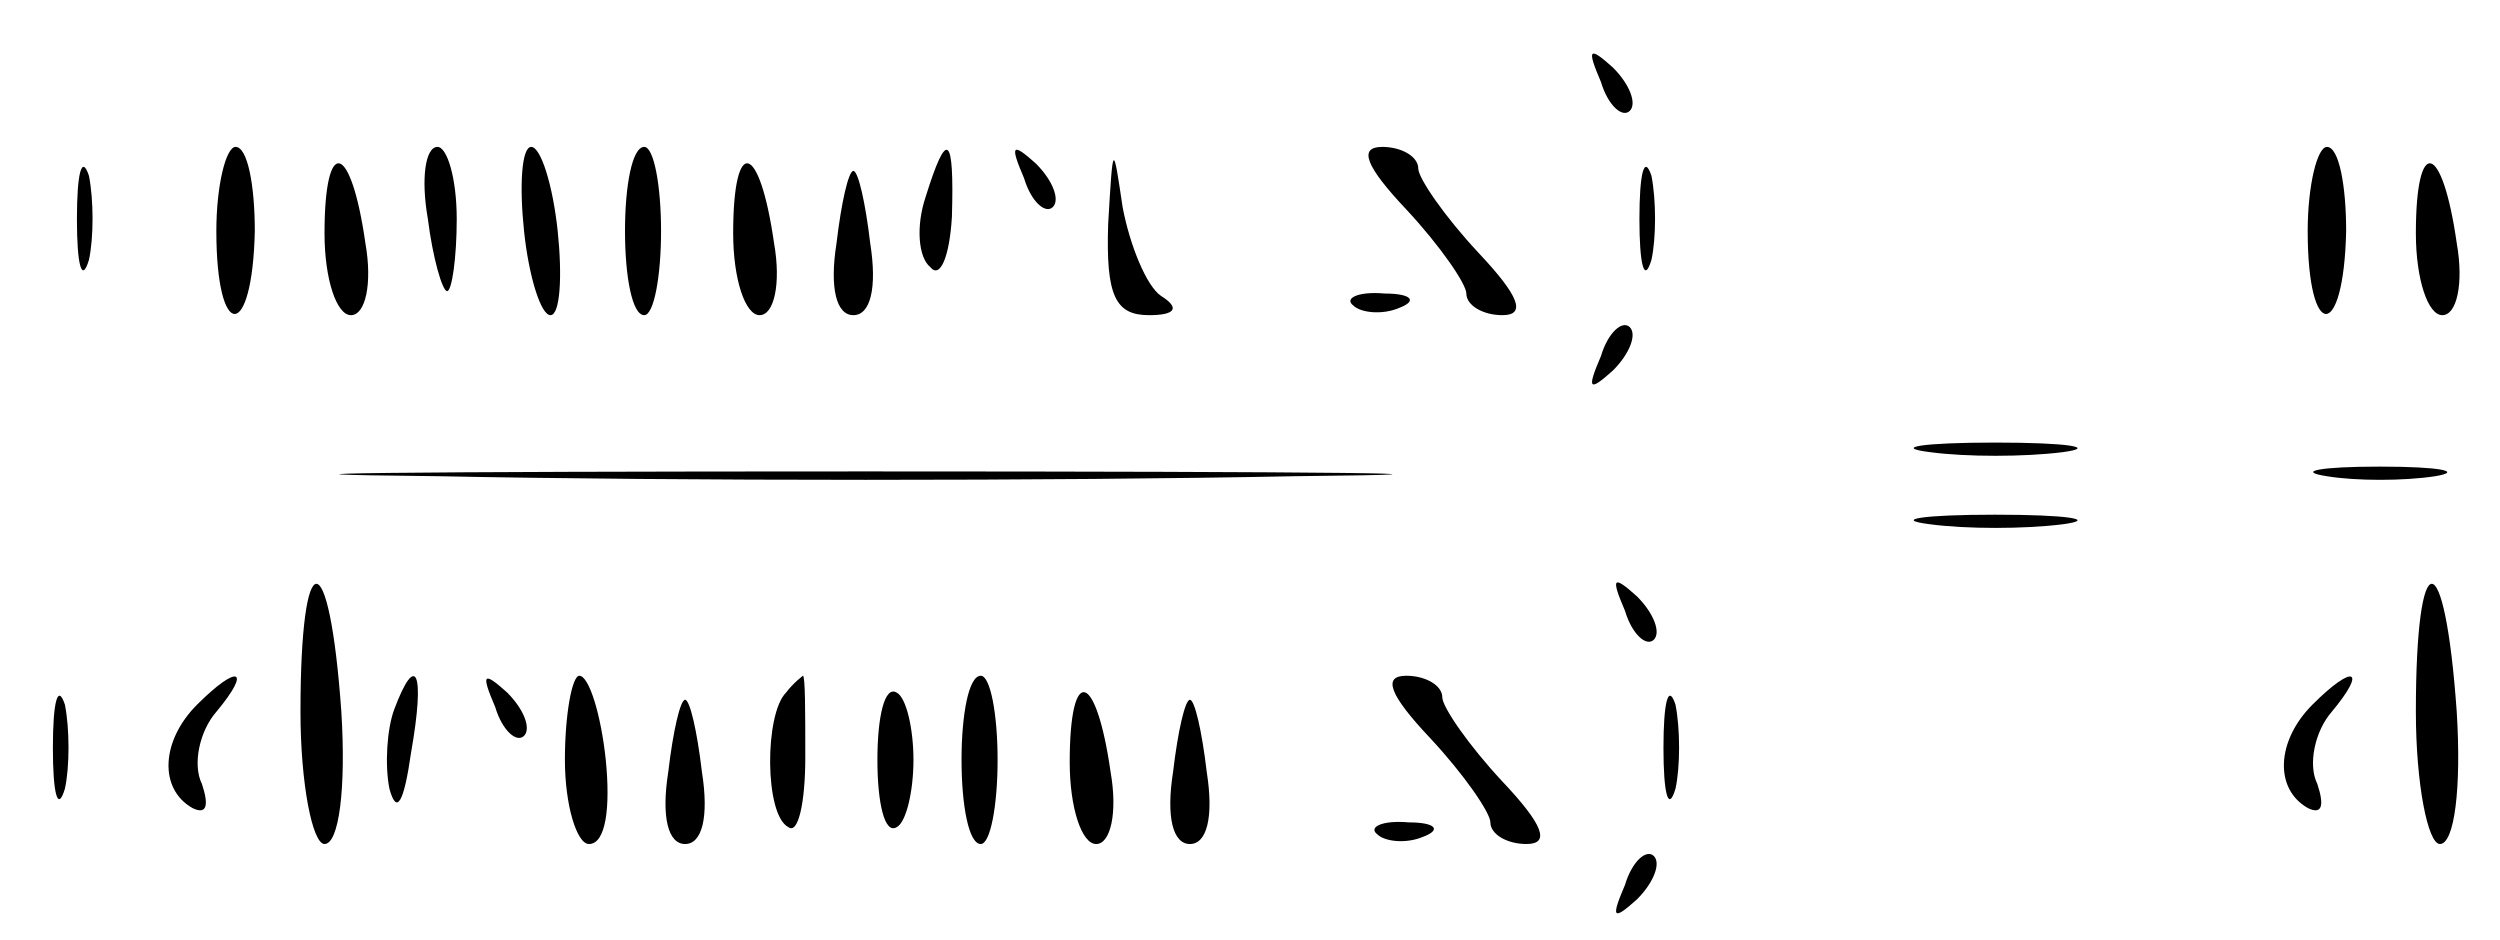 <?xml version="1.0" standalone="no"?>
<!DOCTYPE svg PUBLIC "-//W3C//DTD SVG 20010904//EN"
 "http://www.w3.org/TR/2001/REC-SVG-20010904/DTD/svg10.dtd">
<svg version="1.0" xmlns="http://www.w3.org/2000/svg"
 width="468pt" height="176pt" viewBox="0 0 468 176"
 preserveAspectRatio="xMidYMid meet">
<g transform="translate(0,176) scale(0.45,-0.45)"
fill="#000000" stroke="none">
<path d="M666 357 c3 -10 9 -15 12 -12 3 3 0 11 -7 18 -10 9 -11 8 -5 -6z"/>
<path d="M32 300 c0 -19 2 -27 5 -17 2 9 2 25 0 35 -3 9 -5 1 -5 -18z"/>
<path d="M90 295 c0 -46 15 -46 16 0 0 19 -3 35 -8 35 -4 0 -8 -16 -8 -35z"/>
<path d="M135 294 c0 -19 5 -34 11 -34 6 0 9 13 6 30 -6 42 -17 45 -17 4z"/>
<path d="M178 300 c2 -16 6 -30 8 -30 2 0 4 14 4 30 0 17 -4 30 -8 30 -5 0 -7
-13 -4 -30z"/>
<path d="M218 295 c2 -19 7 -35 11 -35 4 0 5 16 3 35 -2 19 -7 35 -11 35 -4 0
-5 -16 -3 -35z"/>
<path d="M260 295 c0 -19 3 -35 8 -35 4 0 7 16 7 35 0 19 -3 35 -7 35 -5 0 -8
-16 -8 -35z"/>
<path d="M305 294 c0 -19 5 -34 11 -34 6 0 9 13 6 30 -6 42 -17 45 -17 4z"/>
<path d="M385 309 c-4 -12 -3 -25 2 -29 4 -5 8 4 9 21 1 34 -2 37 -11 8z"/>
<path d="M426 317 c3 -10 9 -15 12 -12 3 3 0 11 -7 18 -10 9 -11 8 -5 -6z"/>
<path d="M461 298 c-1 -30 3 -38 17 -38 11 0 13 3 5 8 -6 4 -13 21 -16 37 -4
27 -4 27 -6 -7z"/>
<path d="M585 304 c14 -15 25 -31 25 -35 0 -5 7 -9 15 -9 10 0 7 8 -10 26 -14
15 -25 31 -25 35 0 5 -7 9 -15 9 -10 0 -7 -8 10 -26z"/>
<path d="M682 300 c0 -19 2 -27 5 -17 2 9 2 25 0 35 -3 9 -5 1 -5 -18z"/>
<path d="M960 295 c0 -46 15 -46 16 0 0 19 -3 35 -8 35 -4 0 -8 -16 -8 -35z"/>
<path d="M1005 294 c0 -19 5 -34 11 -34 6 0 9 13 6 30 -6 42 -17 45 -17 4z"/>
<path d="M348 290 c-3 -19 0 -30 7 -30 7 0 10 11 7 30 -2 17 -5 30 -7 30 -2 0
-5 -13 -7 -30z"/>
<path d="M563 264 c3 -3 12 -4 19 -1 8 3 5 6 -6 6 -11 1 -17 -2 -13 -5z"/>
<path d="M666 243 c-6 -14 -5 -15 5 -6 7 7 10 15 7 18 -3 3 -9 -2 -12 -12z"/>
<path d="M803 203 c15 -2 39 -2 55 0 15 2 2 4 -28 4 -30 0 -43 -2 -27 -4z"/>
<path d="M183 193 c97 -2 257 -2 355 0 97 1 17 2 -178 2 -195 0 -275 -1 -177
-2z"/>
<path d="M968 193 c12 -2 32 -2 45 0 12 2 2 4 -23 4 -25 0 -35 -2 -22 -4z"/>
<path d="M803 173 c15 -2 39 -2 55 0 15 2 2 4 -28 4 -30 0 -43 -2 -27 -4z"/>
<path d="M125 95 c0 -30 5 -55 10 -55 6 0 9 23 7 55 -5 71 -17 71 -17 0z"/>
<path d="M676 137 c3 -10 9 -15 12 -12 3 3 0 11 -7 18 -10 9 -11 8 -5 -6z"/>
<path d="M1005 95 c0 -30 5 -55 10 -55 6 0 9 23 7 55 -5 71 -17 71 -17 0z"/>
<path d="M22 80 c0 -19 2 -27 5 -17 2 9 2 25 0 35 -3 9 -5 1 -5 -18z"/>
<path d="M82 98 c-15 -15 -16 -35 -2 -43 6 -3 7 1 4 10 -4 8 -1 22 6 30 15 18
9 20 -8 3z"/>
<path d="M164 96 c-3 -8 -4 -23 -2 -33 3 -11 6 -6 9 15 6 34 2 42 -7 18z"/>
<path d="M206 97 c3 -10 9 -15 12 -12 3 3 0 11 -7 18 -10 9 -11 8 -5 -6z"/>
<path d="M235 75 c0 -19 5 -35 10 -35 7 0 9 15 7 35 -2 19 -7 35 -11 35 -3 0
-6 -16 -6 -35z"/>
<path d="M327 103 c-9 -9 -9 -51 1 -56 4 -3 7 10 7 29 0 19 0 34 -1 34 0 0 -4
-3 -7 -7z"/>
<path d="M365 75 c0 -18 3 -31 8 -28 4 2 7 15 7 28 0 13 -3 26 -7 28 -5 3 -8
-10 -8 -28z"/>
<path d="M400 75 c0 -19 3 -35 8 -35 4 0 7 16 7 35 0 19 -3 35 -7 35 -5 0 -8
-16 -8 -35z"/>
<path d="M445 74 c0 -19 5 -34 11 -34 6 0 9 13 6 30 -6 42 -17 45 -17 4z"/>
<path d="M595 84 c14 -15 25 -31 25 -35 0 -5 7 -9 15 -9 10 0 7 8 -10 26 -14
15 -25 31 -25 35 0 5 -7 9 -15 9 -10 0 -7 -8 10 -26z"/>
<path d="M692 80 c0 -19 2 -27 5 -17 2 9 2 25 0 35 -3 9 -5 1 -5 -18z"/>
<path d="M962 98 c-15 -15 -16 -35 -2 -43 6 -3 7 1 4 10 -4 8 -1 22 6 30 15
18 9 20 -8 3z"/>
<path d="M278 70 c-3 -19 0 -30 7 -30 7 0 10 11 7 30 -2 17 -5 30 -7 30 -2 0
-5 -13 -7 -30z"/>
<path d="M488 70 c-3 -19 0 -30 7 -30 7 0 10 11 7 30 -2 17 -5 30 -7 30 -2 0
-5 -13 -7 -30z"/>
<path d="M573 44 c3 -3 12 -4 19 -1 8 3 5 6 -6 6 -11 1 -17 -2 -13 -5z"/>
<path d="M676 23 c-6 -14 -5 -15 5 -6 7 7 10 15 7 18 -3 3 -9 -2 -12 -12z"/>
</g>
</svg>
